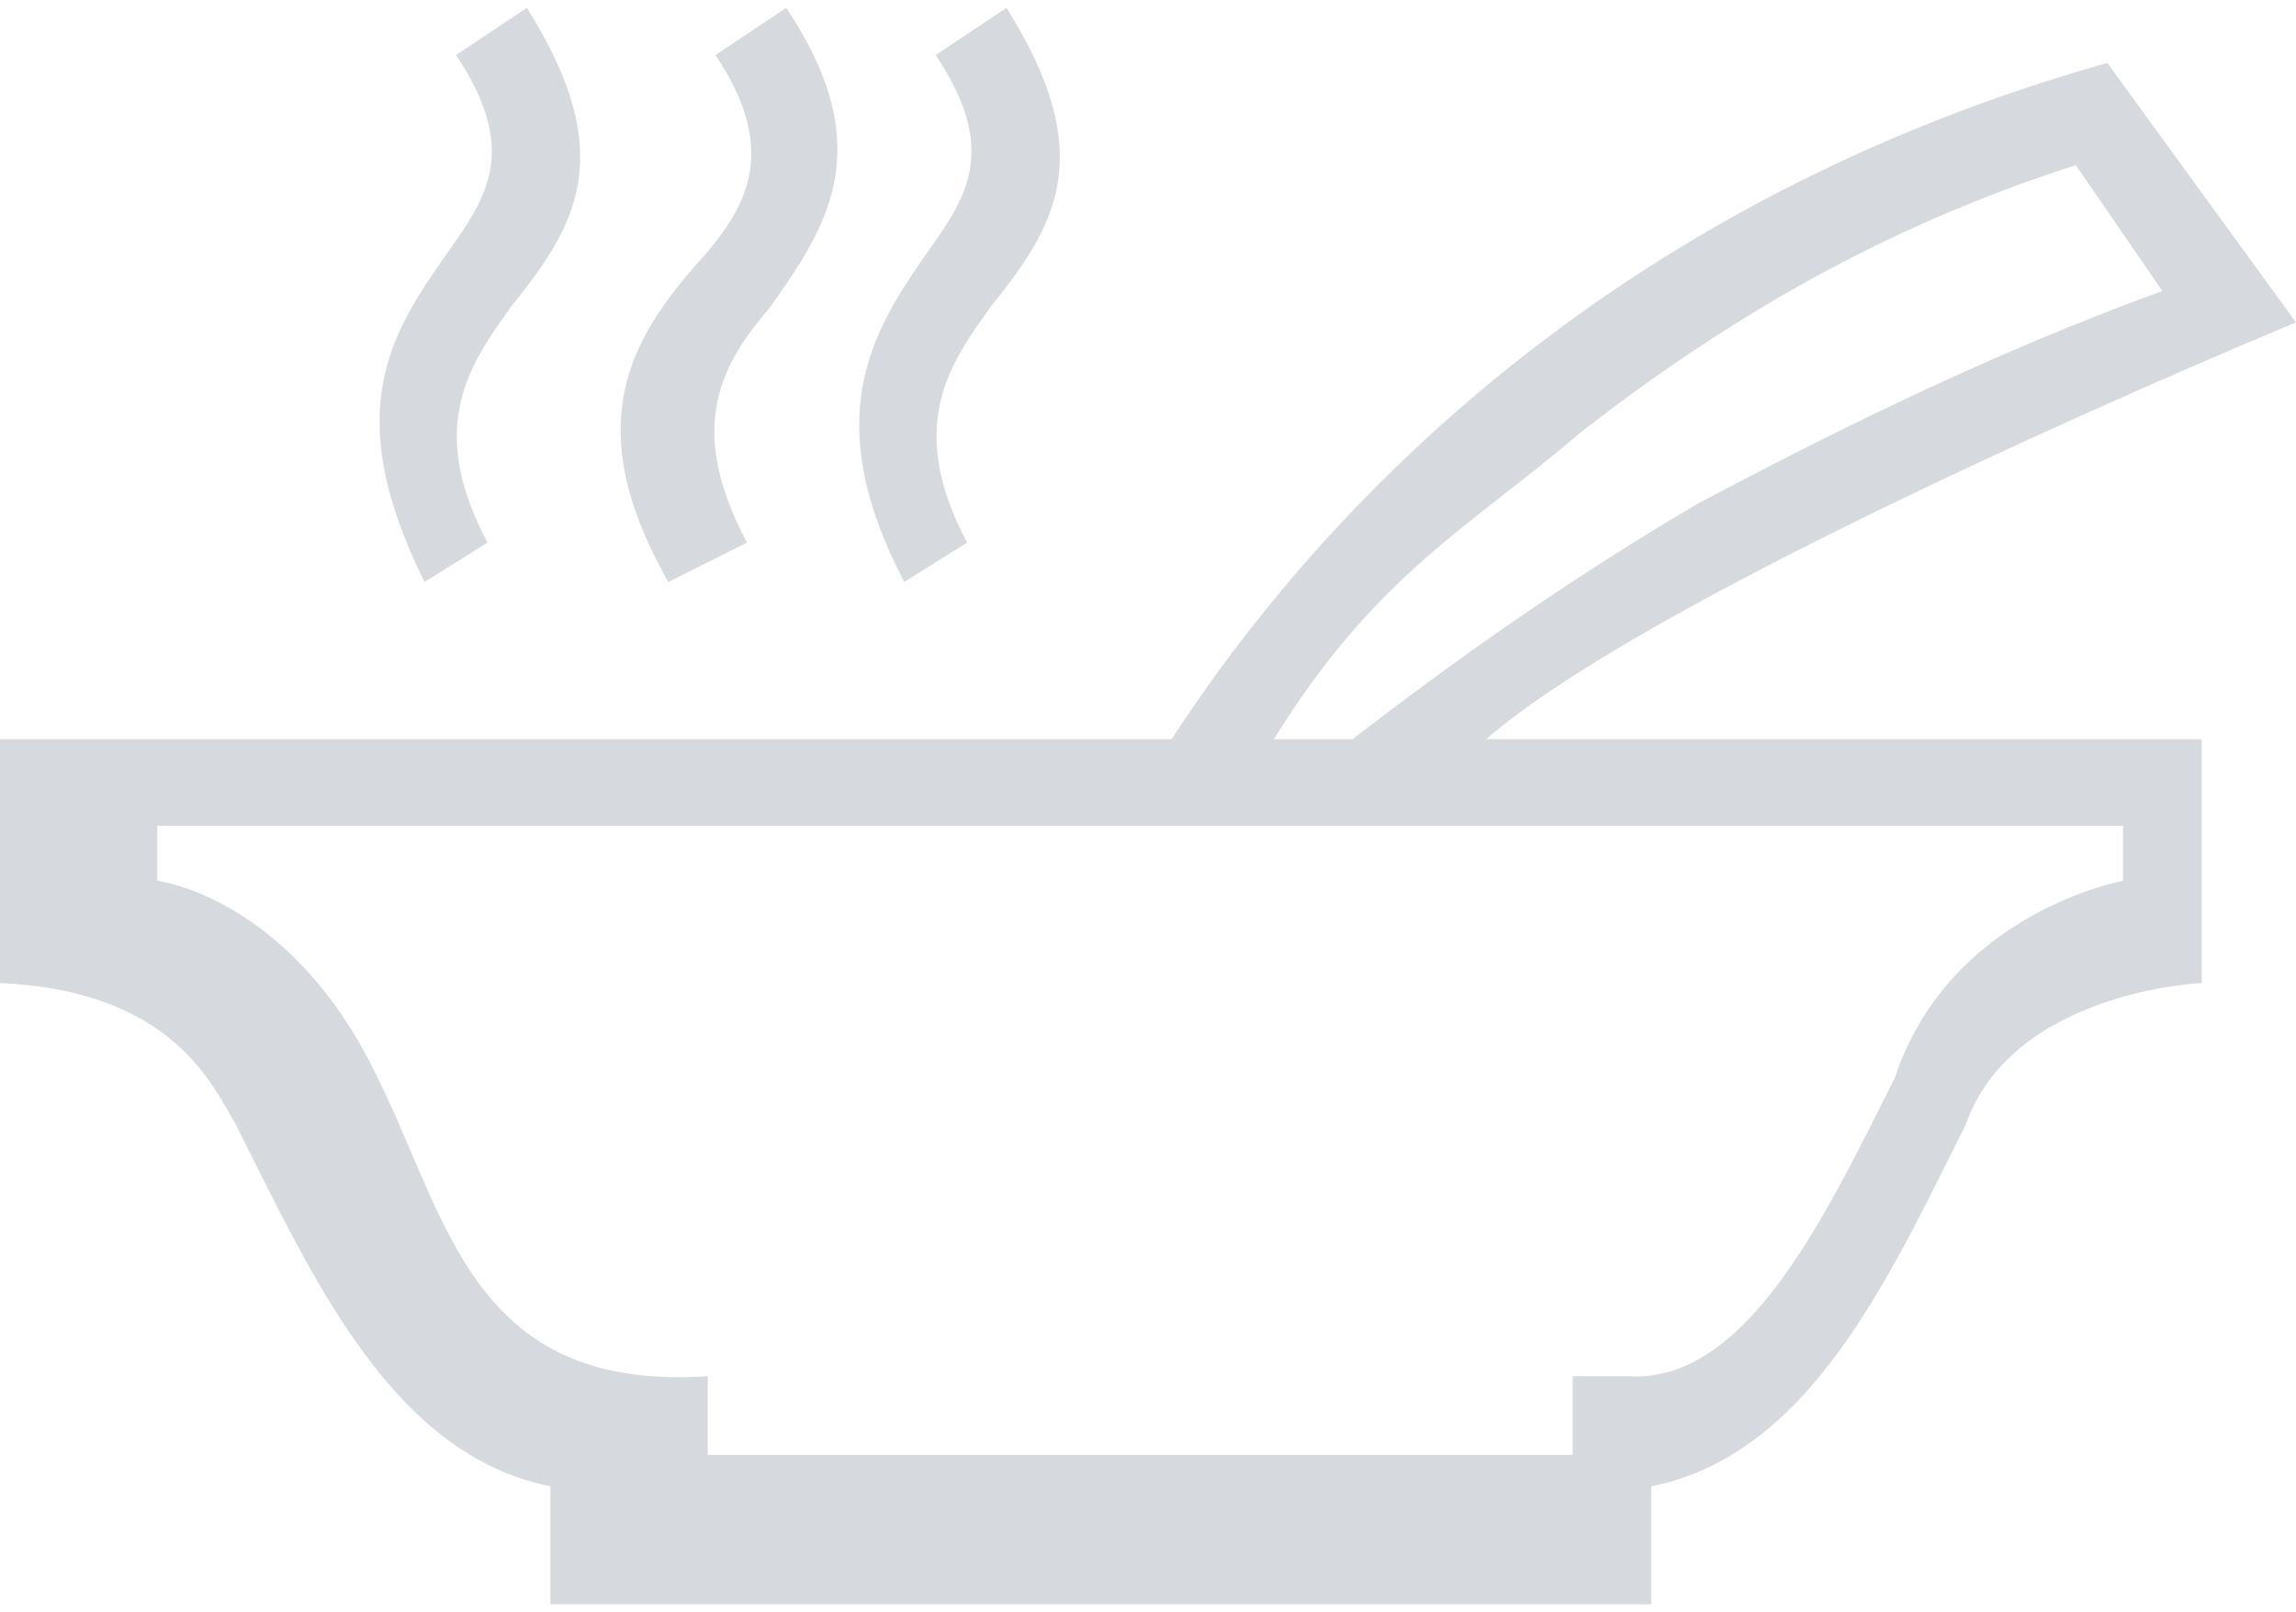 <?xml version="1.0" encoding="utf-8"?>
<!-- Generator: Adobe Illustrator 19.0.0, SVG Export Plug-In . SVG Version: 6.00 Build 0)  -->
<svg version="1.1" id="Layer_1" xmlns="http://www.w3.org/2000/svg" xmlns:xlink="http://www.w3.org/1999/xlink" x="0px" y="0px"
	 viewBox="-405 61.2 29.2 20.5" style="enable-background:new -405 61.2 29.2 20.5;" xml:space="preserve">
<style type="text/css">
	.st0{fill:#D6D9DE;}
</style>
<g id="XMLID_40_">
	<path id="XMLID_3164_" class="st0" d="M-393.5,68.6c-1.1-2.1-0.4-3.2,0.3-4.2c0.5-0.7,0.9-1.3,0.1-2.5l0.9-0.6
		c1.2,1.9,0.6,2.8-0.2,3.8c-0.5,0.7-1.1,1.5-0.3,3L-393.5,68.6L-393.5,68.6z"/>
	<path id="XMLID_46_" class="st0" d="M-386.1,70.6c2.3-2,10.3-5.3,10.3-5.3l-2.4-3.3c-7.1,2-10.6,6.6-11.9,8.6H-405v3.1
		c2.2,0.1,2.7,1.3,3,1.8c1,2,2,4.2,4,4.6v1.5h14v-1.5c2-0.4,3-2.6,4-4.6c0.6-1.7,3-1.8,3-1.8v-3.1h-0.3L-386.1,70.6z M-384.9,66.7
		c1.8-1.4,3.8-2.6,6.3-3.4l1.1,1.6c-2.2,0.8-4.2,1.8-5.9,2.7c-1.7,1-3.1,2-4.4,3h-1C-387.5,68.5-386.3,67.9-384.9,66.7z M-378,72.4
		c0,0-2.2,0.4-2.9,2.5c-0.9,1.8-1.9,3.9-3.4,3.8h-0.7v1h-11v-1c-3,0.2-3.3-2-4.2-3.8c-1.1-2.3-2.8-2.5-2.8-2.5v-0.7h25V72.4z"/>
	<path id="XMLID_2720_" class="st0" d="M-399.6,68.6c-1.1-2.2-0.4-3.2,0.3-4.2l0,0c0.5-0.7,0.9-1.3,0.1-2.5l0.9-0.6
		c1.2,1.9,0.6,2.8-0.2,3.8l0,0c-0.5,0.7-1.1,1.5-0.3,3L-399.6,68.6L-399.6,68.6z"/>
	<path id="XMLID_1684_" class="st0" d="M-396.5,68.6l1-0.5c-0.8-1.5-0.3-2.3,0.3-3l0,0c0.7-1,1.4-2,0.2-3.8l-0.9,0.6
		c0.8,1.2,0.4,1.9-0.1,2.5l0,0C-396.9,65.4-397.7,66.5-396.5,68.6z"/>
</g>
</svg>
